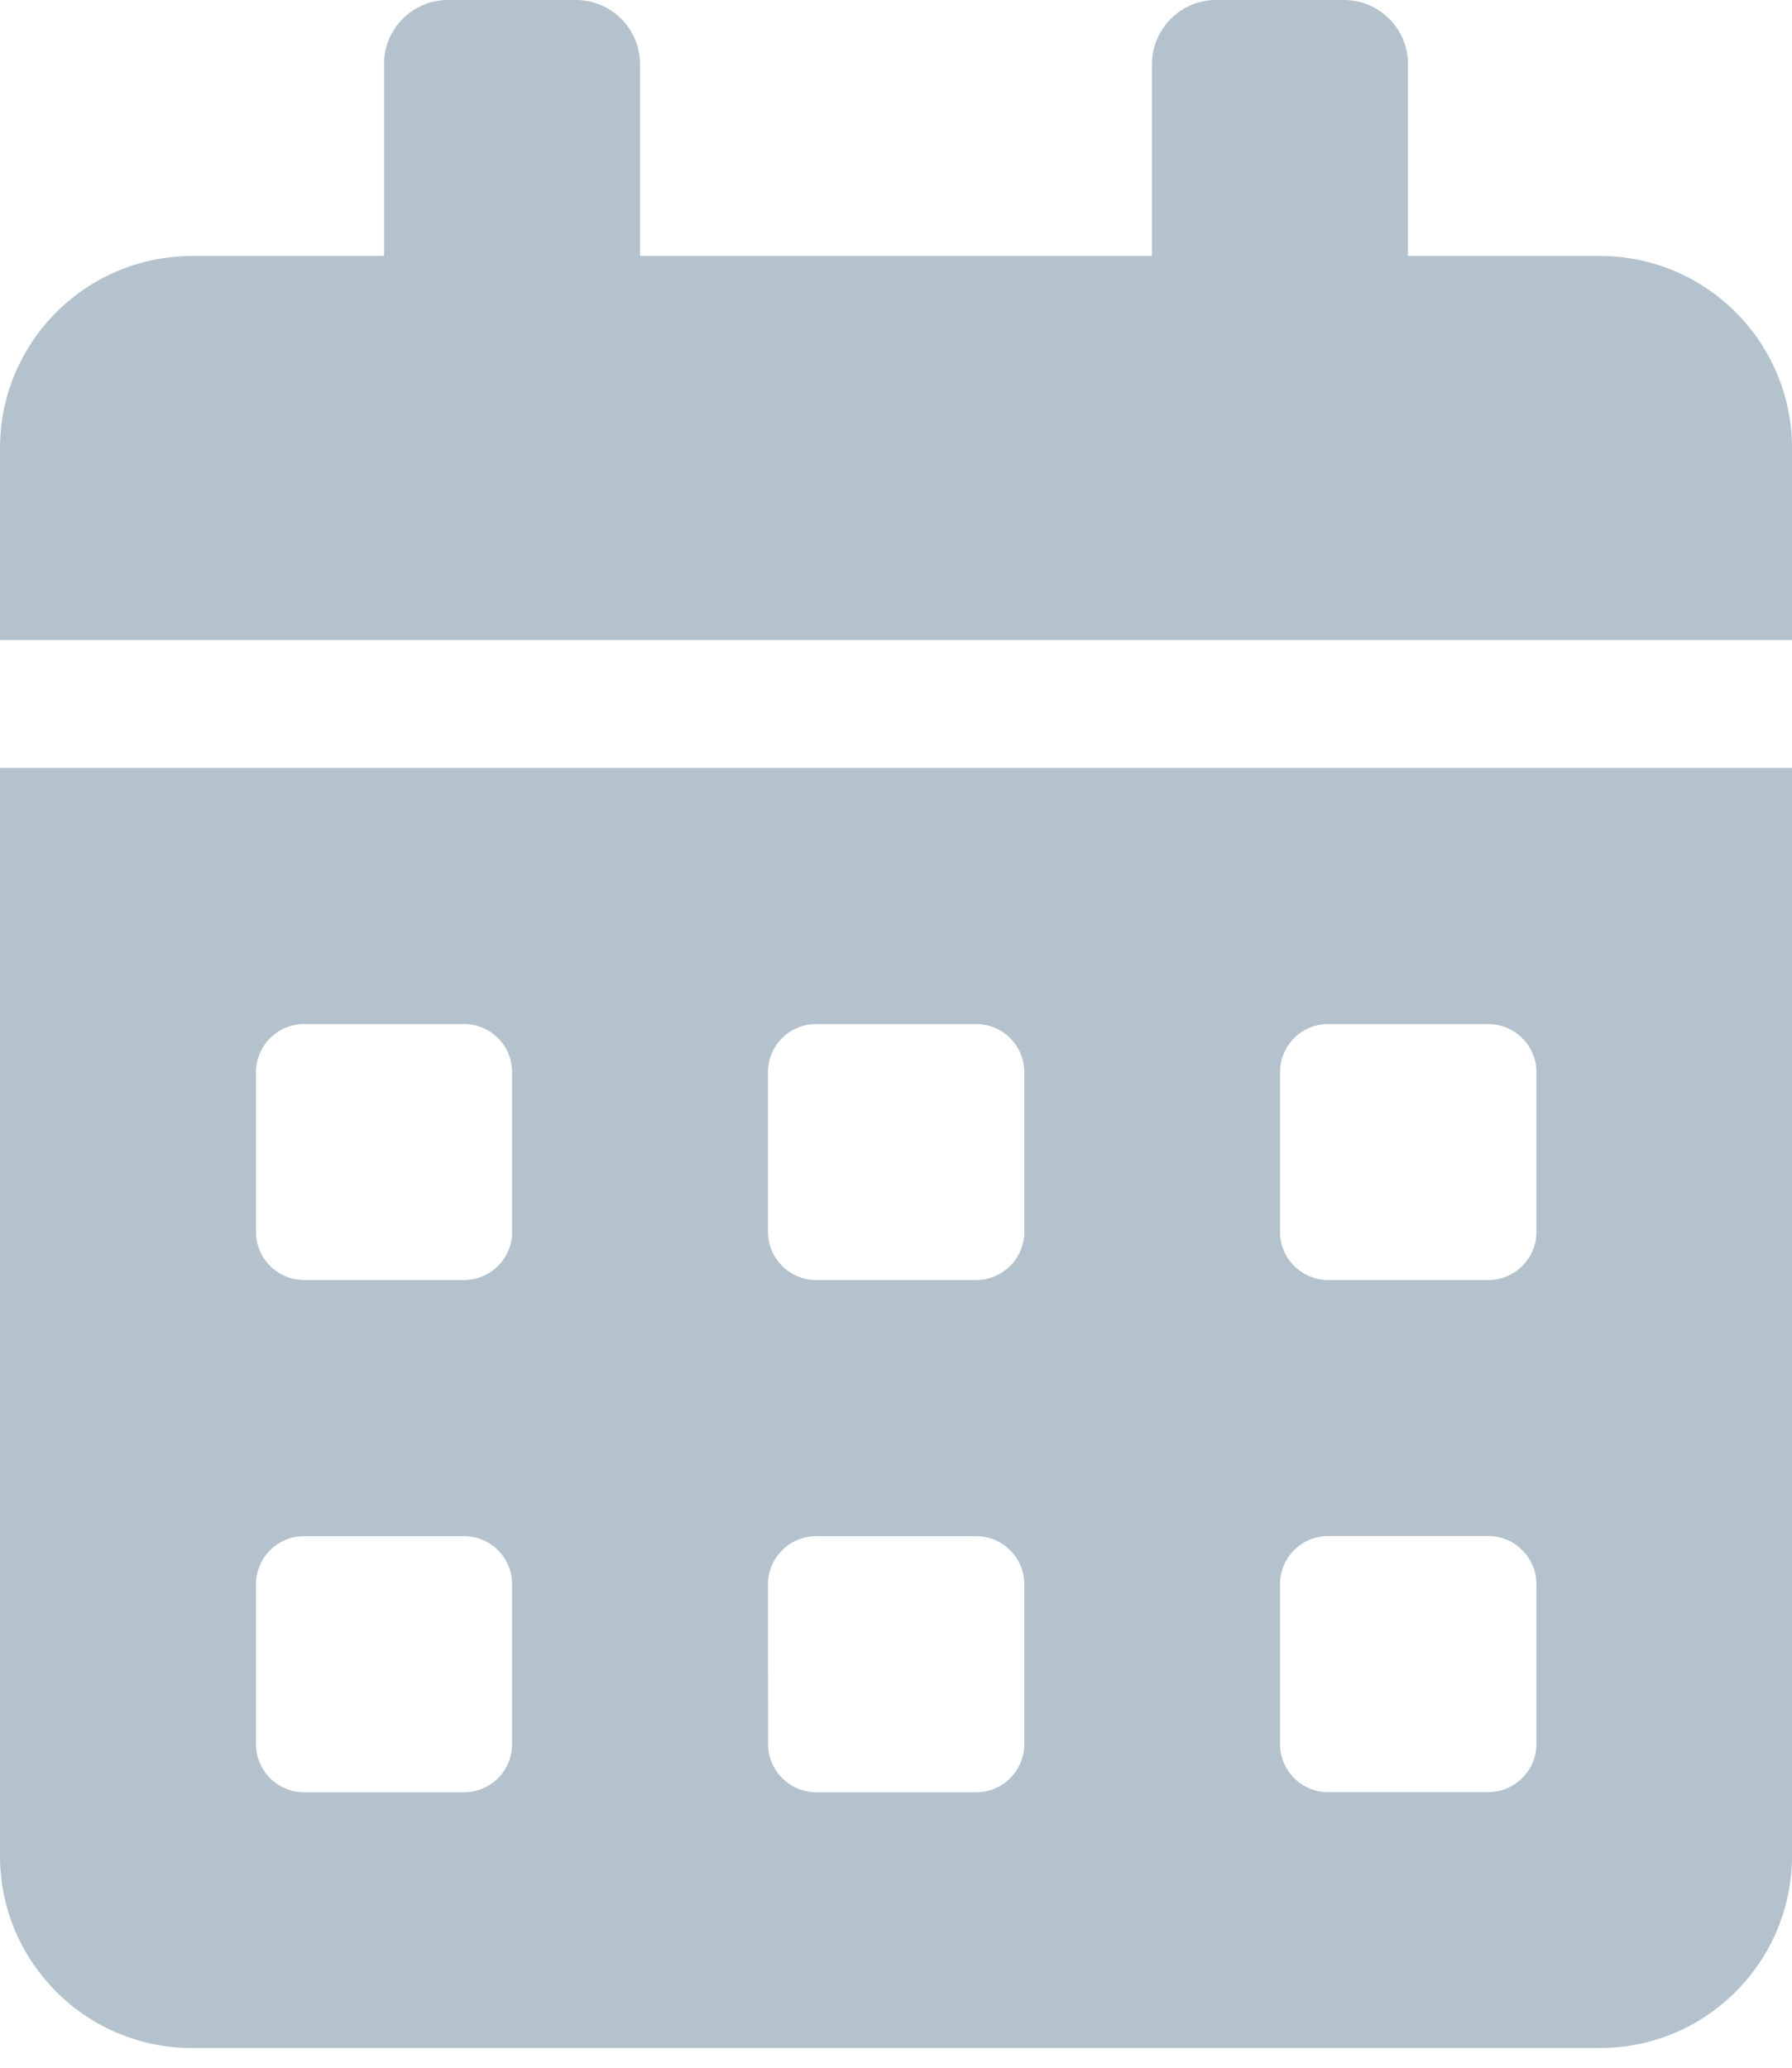 <svg width="13" height="15" viewBox="0 0 13 15" fill="none" xmlns="http://www.w3.org/2000/svg">
<path fill-rule="evenodd" clip-rule="evenodd" d="M10.214 1.857H11.61C12.378 1.859 13 2.483 13 3.251V4.643H0V3.251C0 2.482 0.623 1.858 1.393 1.857H2.786V0.464C2.786 0.208 2.994 0 3.251 2.28643e-06H4.18C4.435 0.001 4.642 0.209 4.643 0.464V1.857H8.357V0.464C8.357 0.341 8.407 0.223 8.494 0.136C8.582 0.048 8.7 -0 8.823 2.28643e-06H9.752C10.007 0.002 10.214 0.209 10.214 0.464V1.857ZM1.393 14.857C0.625 14.857 0.002 14.235 0 13.467V5.571H13V13.464C12.999 14.233 12.376 14.857 11.607 14.857H1.393ZM9.388 7.531C9.323 7.596 9.286 7.685 9.286 7.778V8.939C9.287 9.131 9.444 9.286 9.636 9.286H10.797C10.989 9.285 11.144 9.131 11.146 8.939V7.777C11.145 7.585 10.989 7.429 10.797 7.429H9.636C9.543 7.428 9.454 7.465 9.388 7.531ZM9.286 11.492C9.286 11.4 9.323 11.31 9.388 11.245C9.454 11.179 9.543 11.143 9.636 11.143H10.797C10.989 11.143 11.145 11.299 11.146 11.492V12.652C11.145 12.845 10.989 13 10.797 13.001H9.636C9.444 13.002 9.287 12.847 9.286 12.654V11.492ZM5.921 7.429C5.728 7.429 5.571 7.585 5.571 7.778V8.939C5.573 9.131 5.729 9.286 5.921 9.286H7.082C7.273 9.285 7.429 9.131 7.431 8.939V7.777C7.43 7.585 7.274 7.429 7.082 7.429H5.921ZM5.571 11.492C5.572 11.3 5.728 11.144 5.92 11.144H7.082C7.274 11.144 7.43 11.3 7.431 11.492V12.653C7.43 12.846 7.274 13.001 7.082 13.002H5.921C5.729 13.001 5.573 12.846 5.572 12.653L5.571 11.492ZM2.206 7.429C2.013 7.429 1.857 7.586 1.857 7.778V8.939C1.859 9.131 2.014 9.285 2.206 9.286H3.367C3.558 9.285 3.714 9.131 3.715 8.939V7.777C3.715 7.585 3.559 7.429 3.367 7.429H2.206ZM1.857 11.492C1.858 11.3 2.013 11.144 2.206 11.144H3.367C3.559 11.144 3.715 11.3 3.715 11.492V12.653C3.715 12.846 3.559 13.001 3.367 13.002H2.206C2.013 13.001 1.858 12.846 1.857 12.653V11.492Z" fill="#B4C2CD"/>
</svg>

